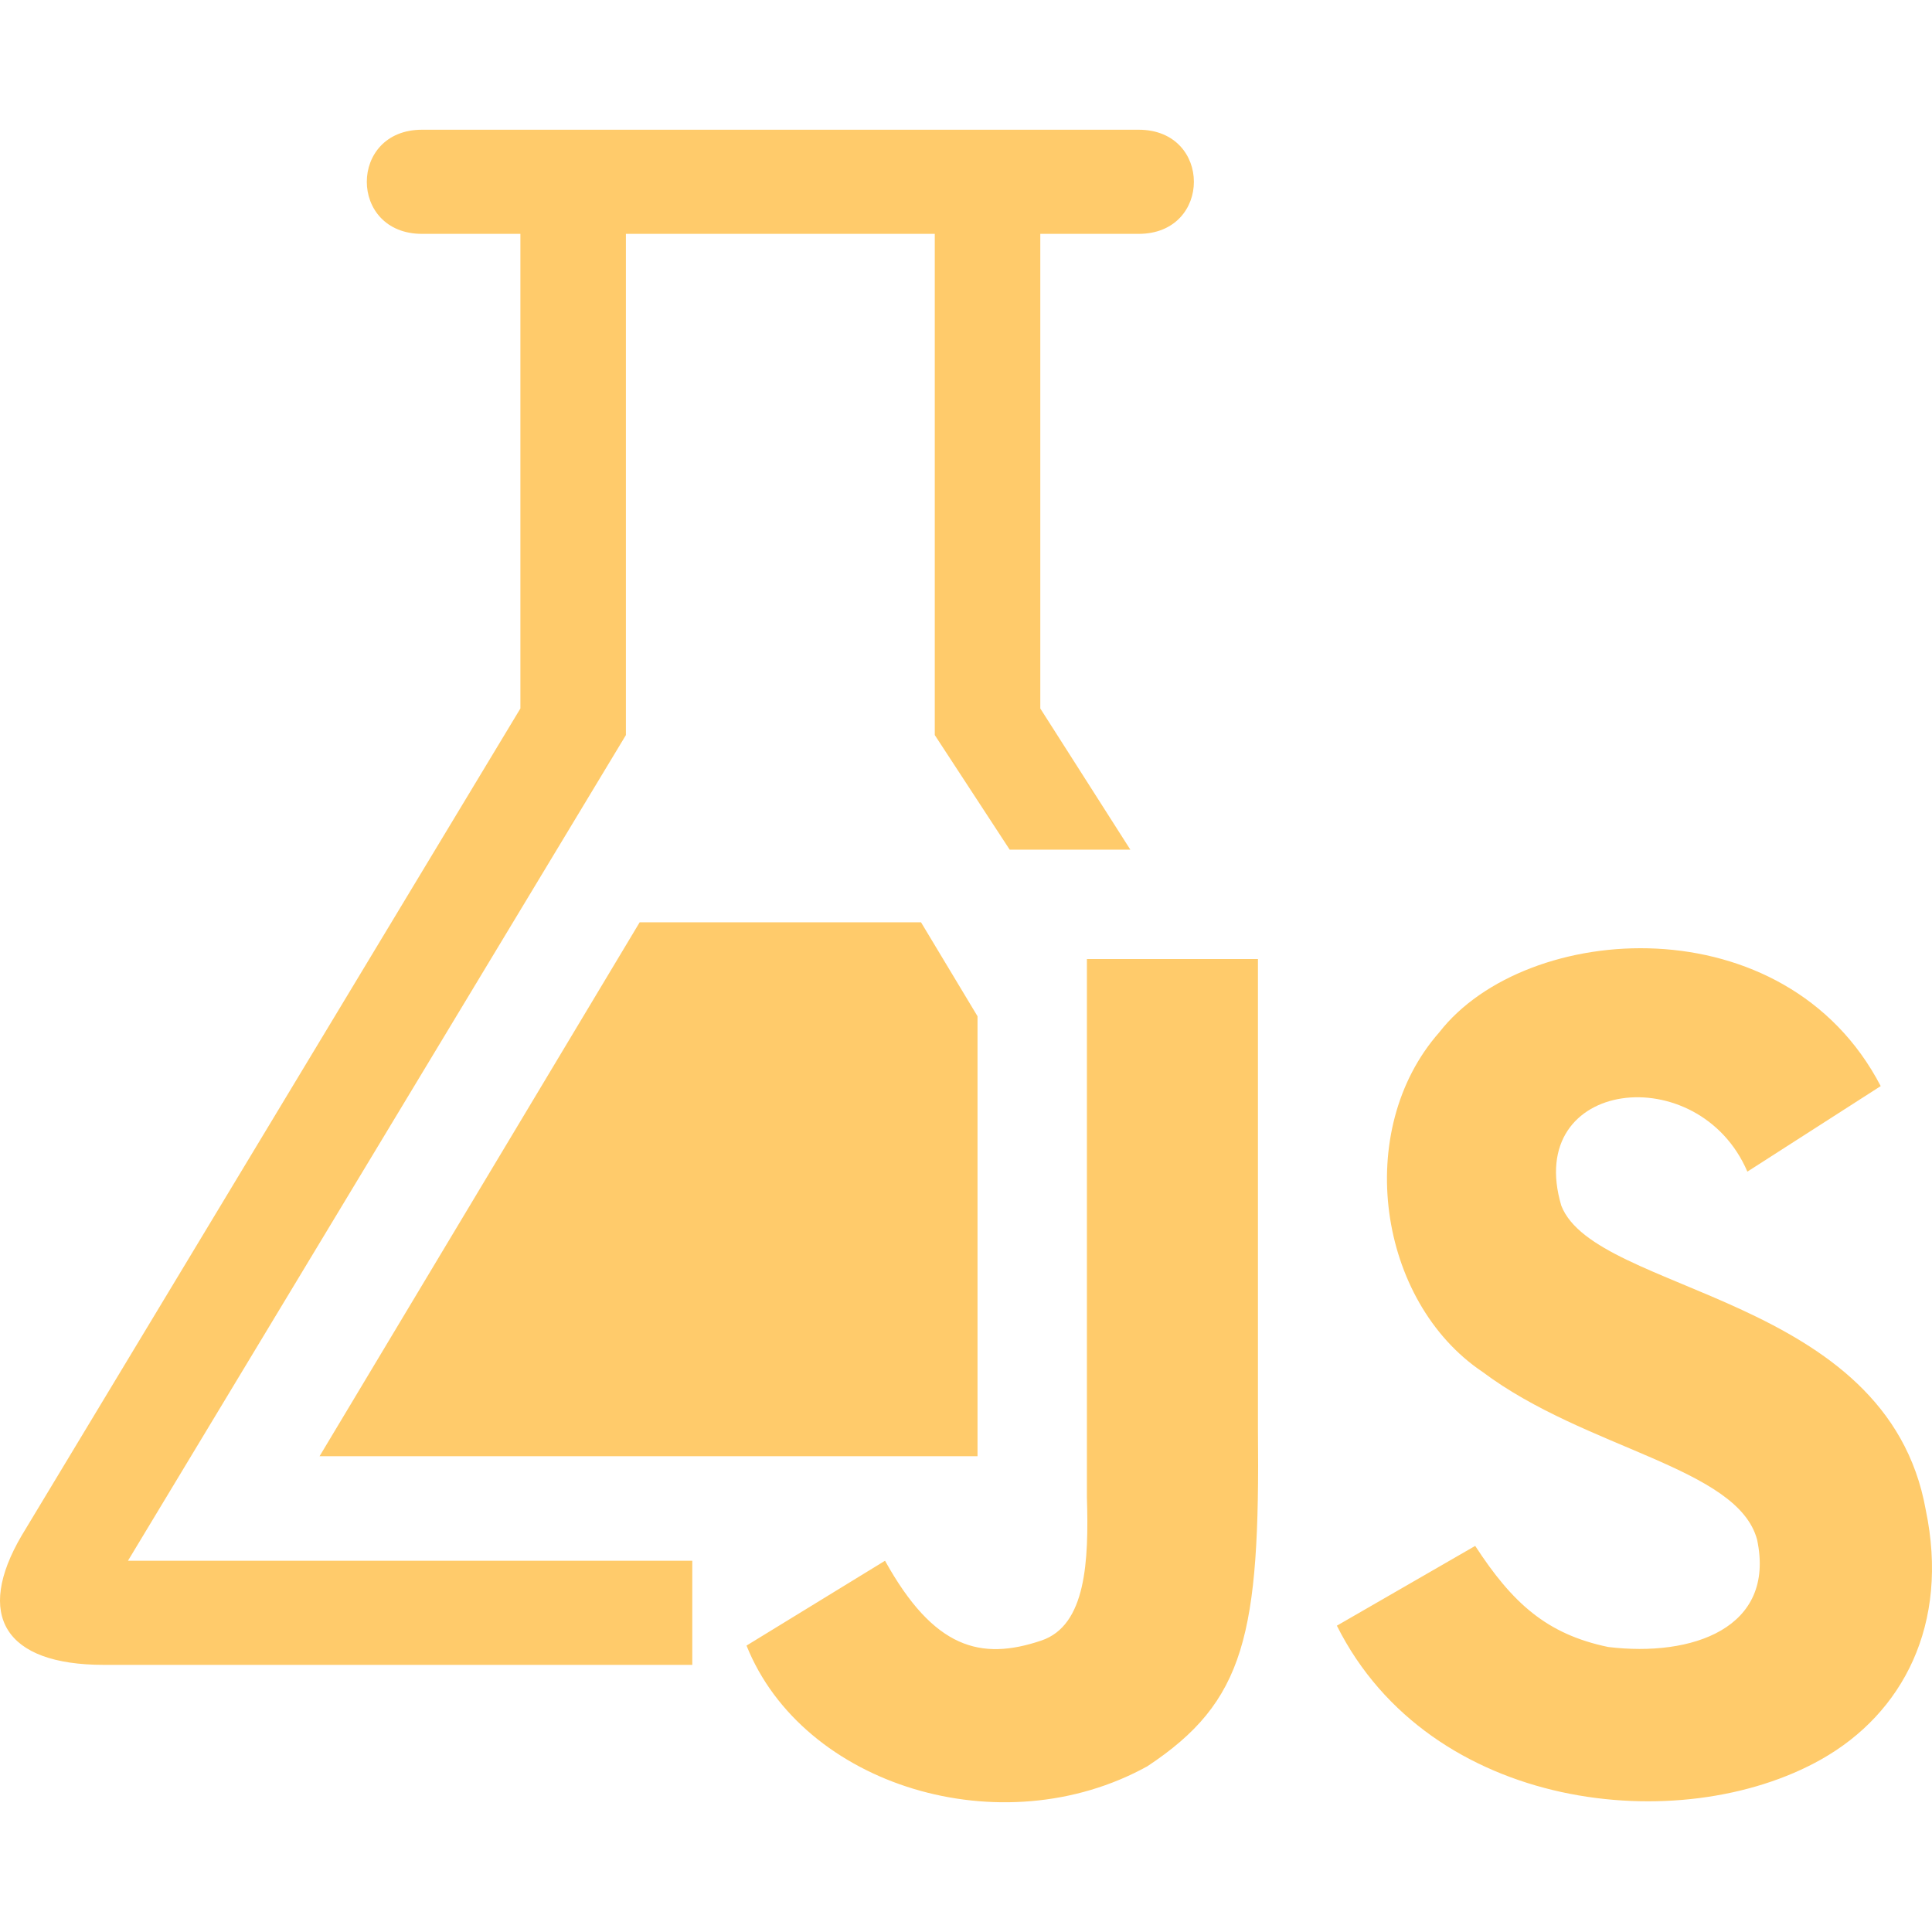 <!--
  - The MIT License (MIT)
  -
  - Copyright (c) 2015-2022 Elior "Mallowigi" Boukhobza
  -
  - Permission is hereby granted, free of charge, to any person obtaining a copy
  - of this software and associated documentation files (the "Software"), to deal
  - in the Software without restriction, including without limitation the rights
  - to use, copy, modify, merge, publish, distribute, sublicense, and/or sell
  - copies of the Software, and to permit persons to whom the Software is
  - furnished to do so, subject to the following conditions:
  -
  - The above copyright notice and this permission notice shall be included in all
  - copies or substantial portions of the Software.
  -
  - THE SOFTWARE IS PROVIDED "AS IS", WITHOUT WARRANTY OF ANY KIND, EXPRESS OR
  - IMPLIED, INCLUDING BUT NOT LIMITED TO THE WARRANTIES OF MERCHANTABILITY,
  - FITNESS FOR A PARTICULAR PURPOSE AND NONINFRINGEMENT. IN NO EVENT SHALL THE
  - AUTHORS OR COPYRIGHT HOLDERS BE LIABLE FOR ANY CLAIM, DAMAGES OR OTHER
  - LIABILITY, WHETHER IN AN ACTION OF CONTRACT, TORT OR OTHERWISE, ARISING FROM,
  - OUT OF OR IN CONNECTION WITH THE SOFTWARE OR THE USE OR OTHER DEALINGS IN THE
  - SOFTWARE.
  -
  -
  -->

<svg big="true" version="1.1" xmlns="http://www.w3.org/2000/svg" x="0px" y="0px" width="16px" height="16px"
     viewBox="0 0 512 512" preserveAspectRatio="xMidYMid meet">
    <path fill="#FFCB6B" iconColor="Test JS"
          d="M288.042,396.787l0-142.627h45.326l0,124.412c0.564,54.756-3.413,72.37-29.306,89.508c-38.58,21.347-91.349,5.221-106.226-31.982l36.705-22.486c12.927,23.319,25.365,26.578,41.436,21.147C287.862,430.742,288.556,413.685,288.042,396.787z M354.284,430.823l36.659-21.144c9.824,15.099,18.908,23.396,35.24,26.789c22.162,2.699,44.463-4.904,39.466-28.439c-5.136-19.232-45.373-23.905-72.763-44.463c-27.807-18.676-34.315-64.049-11.474-89.974c22.957-29.56,91.707-34.371,116.994,14.235l-35.333,22.671c-12.889-30.054-59.358-24.717-49.305,9.038c9.154,23.383,86.354,23.383,96.575,80.597c6.345,30.358-6.092,53.945-27.697,66.121C445.429,487.23,379.004,480.163,354.284,430.823z M259.053,385.907V269.318l-14.969-24.894h-74.57L84.691,385.907H259.053z M267.579,225.171h31.975l-23.864-37.418V61.975h26.076c19.505,0,19.505-27.595,0-27.595H111.835c-19.505,0-19.505,27.595-0,27.595h26.075v125.778L5.765,406.897c-12.407,21.115-4.619,34.309,21.729,34.309h155.97v-27.595H33.914l131.958-218.808V61.975h81.854v132.828L267.579,225.171z"/>
</svg>
